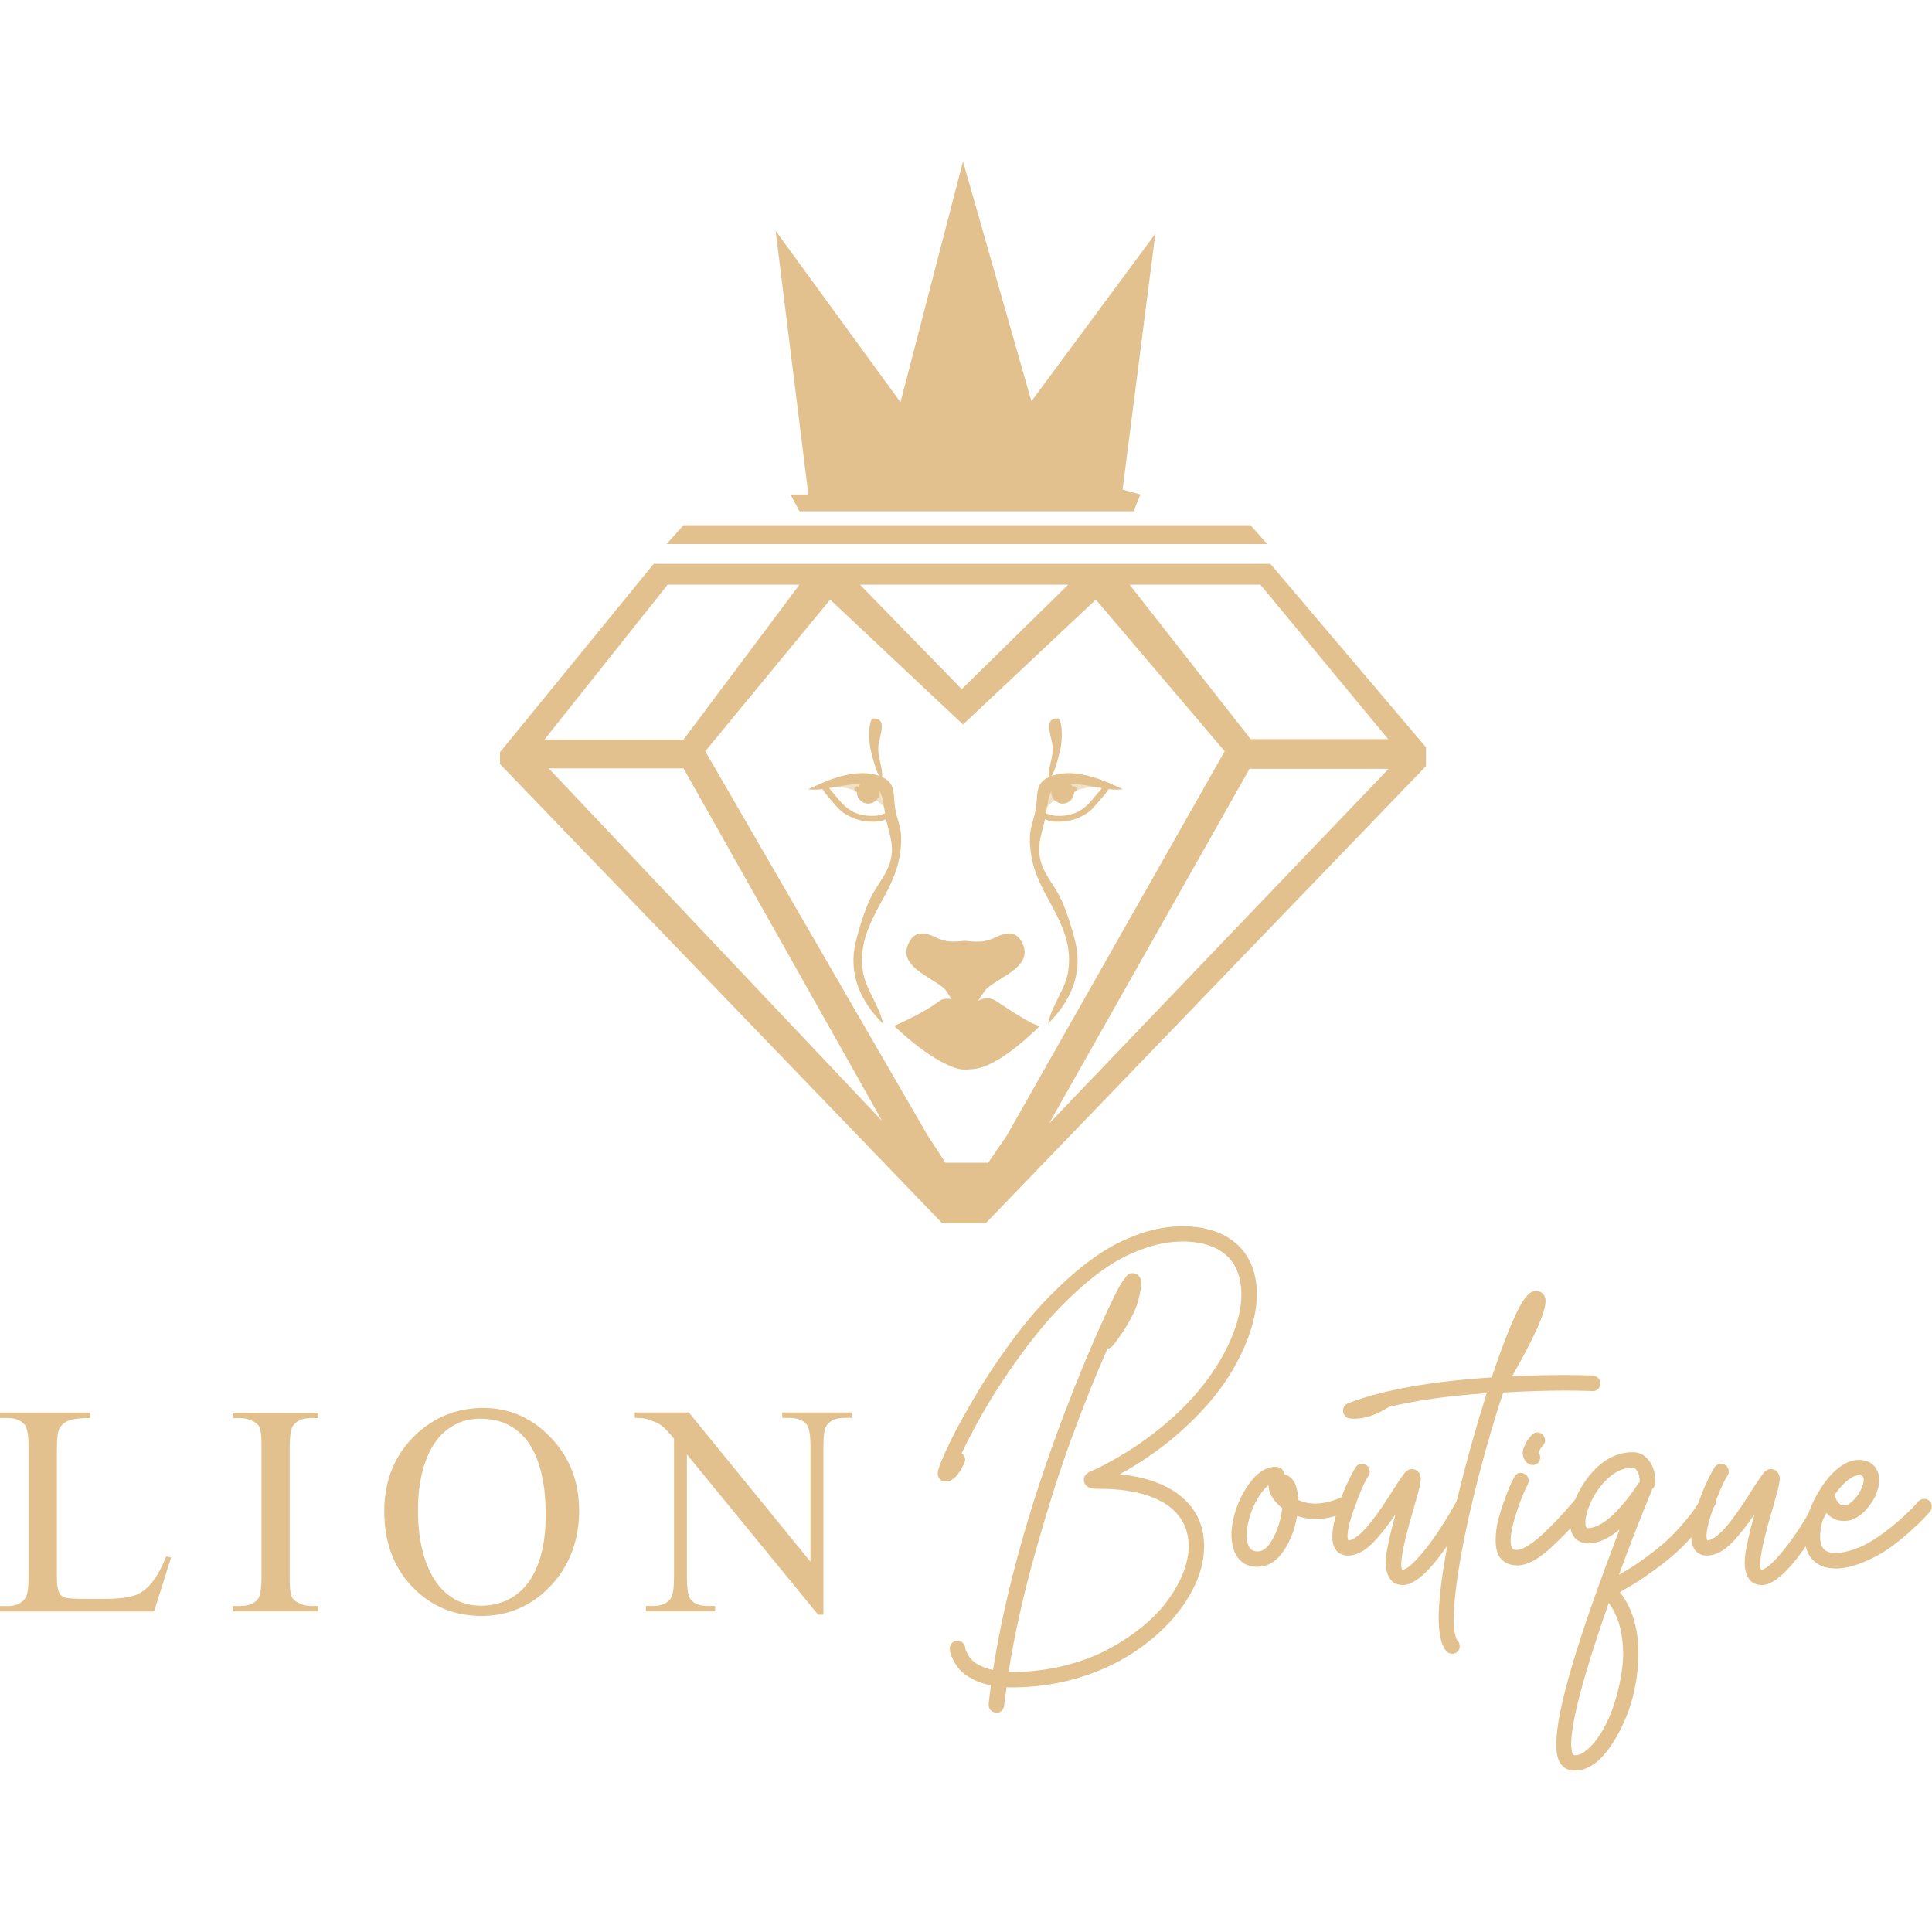<?xml version="1.0" encoding="UTF-8"?>
<svg xmlns="http://www.w3.org/2000/svg" viewBox="0 0 200 200">
  <defs>
    <style>
      .cls-1 {
        fill: #e2c18e;
      }

      .cls-2 {
        isolation: isolate;
      }

      .cls-3, .cls-4 {
        mix-blend-mode: multiply;
      }

      .cls-4 {
        opacity: .5;
      }
    </style>
  </defs>
  <g class="cls-2">
    <g id="Capa_1" data-name="Capa 1">
      <g>
        <g>
          <g class="cls-3">
            <path class="cls-1" d="M109.59,74.37c.49.7.34,2.62.14,3.36-.16.58-.59,2.65-1.15,2.84-.11-1.18.5-2.15.38-3.35-.1-1-1.03-2.99.62-2.84Z"/>
          </g>
          <g class="cls-4">
            <path class="cls-1" d="M107.79,84.46c1.26-2.79,5.92-3.12,6.51-3.15-.7-.74-2.38-1-3.37-1.09-.69-.07-1.45.16-2.06.5-.65.35-1.01.83-1.23,1.54-.16.51-.2,1.05-.21,1.58-.02.48.04.49.36.62Z"/>
          </g>
          <circle class="cls-1" cx="111.16" cy="81.7" r=".29"/>
          <g class="cls-3">
            <path class="cls-1" d="M90.3,74.37c-.49.7-.34,2.62-.14,3.36.16.58.59,2.65,1.15,2.84.11-1.18-.5-2.15-.38-3.35.1-1,1.03-2.99-.62-2.84Z"/>
          </g>
          <g class="cls-4">
            <path class="cls-1" d="M92.1,84.46c-1.26-2.79-5.92-3.12-6.51-3.15.7-.74,2.38-1,3.37-1.09.69-.07,1.45.16,2.06.5.65.35,1.01.83,1.23,1.54.16.51.2,1.05.21,1.58.02.48-.04.49-.36.62Z"/>
          </g>
          <circle class="cls-1" cx="88.73" cy="81.7" r=".29"/>
          <path class="cls-1" d="M131.5,58.37h-63.83l-15.91,19.5v1.23l45.77,47.52h4.52l45.57-47.31v-1.95l-16.11-18.99ZM130.48,60.53l13.22,15.98h-14.24l-12.52-15.98h13.55ZM97.87,120.36l-1.87-2.87-22.99-39.72,12.93-15.7,13.75,12.93,13.75-12.93,13.34,15.7-22.58,39.82-1.9,2.77h-4.44ZM110.57,60.53l-11.01,10.81-10.53-10.81h21.54ZM69.11,60.53h13.65l-12.01,16.04h-14.37v-.03l12.73-16.01ZM56.79,79.54h13.95v-.03l20.63,36.62,6.26,6.58-40.84-43.18ZM102.46,122.72l6.13-6.4,20.76-36.73h14.37v.03l-41.26,43.1Z"/>
          <polygon class="cls-1" points="69 56.32 70.75 54.37 129.45 54.37 131.19 56.32 69 56.32"/>
          <polygon class="cls-1" points="83.68 51.19 81.83 51.19 82.76 52.93 117.34 52.93 118.06 51.19 116.21 50.68 119.6 24.2 106.77 41.54 99.69 16.71 93.22 41.64 80.29 23.89 83.68 51.19"/>
          <path class="cls-1" d="M116.25,81.7c-1.63.23-3.42-.52-5.13-.52-2.49,0-2.51.79-2.83,2.99-.29,2-1.2,3.36-.41,5.44.49,1.28,1.46,2.32,2.02,3.61.58,1.33,1.06,2.82,1.4,4.22.83,3.38-.47,6.2-2.81,8.54.36-1.93,1.82-3.53,2.1-5.52.41-2.88-.84-5.12-2.2-7.6-1.12-2.04-1.8-3.83-1.78-6.13,0-1.11.51-2.12.65-3.21.16-1.23-.09-2.41,1.24-3.04,2.88-1.38,6.88.87,7.75,1.23Z"/>
          <circle class="cls-1" cx="110.01" cy="82.01" r="1.18"/>
          <path class="cls-1" d="M107.85,84.17c.09-.17.82.26,1.53.29.52.03,1.33-.04,1.96-.31,1.26-.55,1.76-1.48,2.44-2.2.38-.41.52-1,1.14-.57-.24.6-1.13,1.52-1.55,2.02-.63.75-1.19,1.03-1.98,1.36-.9.37-3.63.63-3.54-.59Z"/>
          <path class="cls-1" d="M83.65,81.7c1.63.23,3.42-.52,5.13-.52,2.49,0,2.51.79,2.83,2.99.29,2,1.2,3.36.41,5.44-.49,1.28-1.46,2.32-2.02,3.61-.58,1.33-1.06,2.82-1.4,4.22-.83,3.38.47,6.2,2.81,8.54-.36-1.93-1.82-3.53-2.1-5.52-.41-2.88.84-5.12,2.2-7.6,1.12-2.04,1.8-3.83,1.78-6.13,0-1.11-.51-2.12-.65-3.21-.16-1.23.09-2.41-1.24-3.04-2.88-1.38-6.88.87-7.75,1.23Z"/>
          <path class="cls-1" d="M105.65,97.31c-.63-.98-1.66-.74-2.53-.31-1.2.59-1.85.51-3.14.41,0,0,0-.01,0-.02-1.33.1-1.98.21-3.2-.39-.87-.43-1.9-.67-2.53.31-1.68,2.64,2.14,3.76,3.5,5.03.53.49,1.35,2.53,2.24,2.51.71.02,1.63-2.02,2.16-2.51,1.36-1.27,5.18-2.39,3.5-5.03Z"/>
          <path class="cls-1" d="M91.06,82.01c0-.65-.53-1.18-1.18-1.18s-1.18.53-1.18,1.18.53,1.18,1.18,1.18,1.18-.53,1.18-1.18Z"/>
          <path class="cls-1" d="M92.05,84.17c-.09-.17-.82.26-1.53.29-.52.03-1.33-.04-1.96-.31-1.26-.55-1.76-1.48-2.44-2.2-.38-.41-.52-1-1.14-.57.24.6,1.13,1.52,1.55,2.02.63.75,1.19,1.03,1.98,1.36.9.37,3.63.63,3.54-.59Z"/>
          <path class="cls-1" d="M92.56,106.2s3-1.27,4.82-2.67c.7-.32,1.59,0,1.59,0l1.08.87,1.33-.87s.77-.41,1.59,0c.86.54,3.75,2.57,4.67,2.67,0,0-4.07,4.2-6.82,4.46-.45.04-.99.11-1.54,0-.4-.08-2.77-.72-6.72-4.46Z"/>
        </g>
        <g>
          <g>
            <path class="cls-1" d="M103.06,177.28s-.02,0-.02,0c-.22-.03-.4-.13-.53-.31-.14-.18-.19-.38-.16-.59.06-.62.14-1.27.23-1.92-.7-.13-1.33-.34-1.86-.62-.58-.3-1.01-.62-1.3-.92-.29-.31-.52-.65-.71-1.02-.19-.38-.3-.64-.33-.8-.03-.15-.05-.29-.05-.41-.02-.22.04-.41.19-.58.15-.16.33-.25.55-.26.02,0,.04,0,.06,0,.19,0,.37.06.51.19.16.14.26.32.29.56,0,0,0,.01,0,.02,0,.03,0,.09.04.18.02.06.08.19.23.48.12.22.28.43.47.62.19.19.5.38.9.57.36.17.77.31,1.23.41,1.23-7.89,3.67-16.72,7.27-26.27,1.43-3.77,2.88-7.26,4.31-10.37.48-1.05.89-1.9,1.21-2.51.32-.63.58-1.06.78-1.32.27-.36.37-.45.44-.5.11-.07.24-.11.41-.11.36,0,.63.16.79.46.15.2.19.53.11,1.05-.08.47-.19.99-.35,1.54-.16.56-.48,1.25-.94,2.07-.46.81-1.01,1.62-1.65,2.4-.14.16-.31.26-.53.28-1.29,2.93-2.53,6.03-3.7,9.22-1.19,3.22-2.44,7.15-3.72,11.68-1.26,4.45-2.21,8.68-2.82,12.57.12,0,.22.01.33.01,1.79,0,3.55-.2,5.23-.6,1.68-.4,3.19-.94,4.5-1.62,1.31-.68,2.53-1.47,3.63-2.34,1.09-.87,2.01-1.81,2.72-2.77.71-.96,1.27-1.95,1.66-2.92.38-.97.57-1.9.57-2.78,0-1.71-.69-3.1-2.05-4.13-1.63-1.19-4.05-1.8-7.21-1.8-.26,0-.47,0-.62-.02-.17-.01-.36-.07-.55-.18-.22-.12-.35-.3-.41-.55-.03-.19-.01-.35.04-.49.05-.14.16-.26.3-.36.12-.09.23-.16.33-.21.09-.04.21-.1.36-.16.21-.08.28-.11.31-.12,1.65-.82,3.24-1.75,4.71-2.79,1.47-1.04,2.84-2.17,4.06-3.37,1.22-1.2,2.29-2.47,3.19-3.79,1.19-1.75,2.04-3.49,2.54-5.18.5-1.67.59-3.19.28-4.5-.18-.83-.54-1.55-1.05-2.12-.52-.58-1.19-1.02-2-1.31-.82-.3-1.78-.45-2.85-.45-1.26,0-2.57.23-3.9.69-1.33.46-2.57,1.06-3.68,1.79-1.12.73-2.26,1.63-3.38,2.66-1.13,1.04-2.14,2.07-3.01,3.07-.87,1.01-1.74,2.09-2.57,3.22-2.5,3.37-4.63,6.9-6.34,10.49.14.09.24.21.31.38.08.21.07.42-.04.64-.58,1.28-1.22,1.91-1.94,1.91-.22,0-.41-.08-.57-.24-.16-.16-.24-.36-.24-.6,0-.21.09-.69.89-2.44.58-1.28,1.48-2.97,2.67-5.02,1.19-2.05,2.47-4.01,3.8-5.83.89-1.23,1.81-2.39,2.73-3.45.93-1.07,2.02-2.17,3.23-3.28,1.22-1.11,2.45-2.08,3.67-2.87,1.22-.8,2.58-1.45,4.03-1.95,1.46-.5,2.92-.75,4.35-.75,1.97,0,3.63.45,4.93,1.33,1.31.89,2.16,2.16,2.53,3.78.34,1.46.27,3.12-.22,4.95-.49,1.82-1.34,3.68-2.52,5.55-1.19,1.86-2.82,3.74-4.86,5.57-1.9,1.7-4.04,3.21-6.39,4.5,2.51.25,4.54.93,6.04,2.04,1.79,1.34,2.7,3.16,2.7,5.4,0,1.65-.5,3.36-1.5,5.08-.99,1.71-2.37,3.29-4.11,4.69-1.93,1.57-4.15,2.78-6.61,3.61-2.46.83-5.04,1.24-7.69,1.24-.17,0-.34,0-.54-.02-.1.68-.18,1.33-.26,1.95-.03.19-.12.36-.26.49-.15.14-.33.21-.52.21h-.06Z"/>
            <path class="cls-1" d="M130.15,162.2c-1,0-1.74-.43-2.22-1.26-.46-.95-.57-2.08-.32-3.39.25-1.28.73-2.49,1.44-3.58.91-1.4,1.9-2.12,2.96-2.12.06,0,.13,0,.19,0,.22.03.4.12.55.28.13.14.19.3.19.48.91.23,1.4,1.12,1.45,2.66.54.25,1.12.38,1.75.38.92,0,1.95-.27,3.06-.8.13-.06.26-.1.38-.1.08,0,.16.01.24.04.21.07.36.21.46.41.09.2.11.41.04.61-.07.21-.21.36-.42.47-1.31.64-2.57.97-3.72.97-.66,0-1.3-.11-1.91-.32-.21,1.3-.65,2.48-1.31,3.51-.72,1.11-1.61,1.7-2.66,1.75,0,0,0,0,0,0h-.13ZM131.33,153.73c-.31.24-.64.62-.97,1.13-.58.88-.97,1.88-1.18,2.94-.2,1.05-.16,1.84.14,2.35.17.3.44.45.84.45.02,0,.05,0,.07,0,.58-.02,1.12-.5,1.6-1.44.49-.95.79-1.97.9-3.04-.1-.08-.2-.16-.29-.25-.43-.39-.75-.82-.94-1.28-.13-.31-.19-.59-.18-.86Z"/>
            <path class="cls-1" d="M145.16,164.07c-.55,0-.97-.21-1.26-.62-.23-.32-.37-.74-.43-1.24-.05-.49-.01-1.11.13-1.84.14-.72.29-1.43.46-2.1.11-.43.25-.95.42-1.54-.8,1.18-1.56,2.14-2.25,2.87-.91.95-1.81,1.43-2.68,1.43-.64,0-1.11-.27-1.39-.79-.32-.62-.32-1.58.01-2.93.32-1.3.71-2.46,1.15-3.44.45-.99.79-1.64,1.03-1.99.1-.18.28-.3.5-.34.05,0,.11-.01.16-.01.16,0,.31.05.44.14.18.12.29.3.33.51.04.22,0,.41-.11.58-.43.66-.95,1.86-1.55,3.57-.7,2.01-.69,2.81-.55,3.12.3,0,.65-.18,1.06-.51.44-.36.92-.88,1.43-1.55.51-.68.92-1.24,1.21-1.69.29-.44.66-1.01,1.07-1.67.54-.82.89-1.33,1.07-1.55.21-.27.47-.4.76-.4s.53.12.71.36c.11.16.17.32.19.48.02.16,0,.4-.06.74-.06.32-.15.65-.24.98-.09.32-.24.84-.43,1.53-1.45,4.85-1.37,6.05-1.18,6.33.24,0,.67-.21,1.47-1.05.69-.73,1.4-1.65,2.14-2.73.73-1.09,1.43-2.24,2.08-3.44.11-.19.26-.32.47-.39.08-.03.16-.04.24-.04.13,0,.25.03.37.1.19.11.32.26.38.46.07.21.05.42-.06.61-.67,1.28-1.48,2.6-2.38,3.91-1.91,2.8-3.45,4.16-4.71,4.16Z"/>
            <path class="cls-1" d="M150.32,171.19c-.24,0-.45-.1-.61-.28-.76-.92-.96-2.94-.61-6.19.3-2.64.91-5.97,1.84-9.91.86-3.53,1.86-7.09,2.96-10.59-3.94.27-7.35.75-10.13,1.43-1.26.81-2.47,1.22-3.59,1.22-.3,0-.53-.04-.71-.11,0,0-.02,0-.03-.01-.29-.18-.43-.46-.4-.8.02-.24.14-.57.63-.73,3.52-1.34,8.48-2.23,14.75-2.63.91-2.73,1.73-4.88,2.44-6.4.3-.66.58-1.18.84-1.56.27-.39.49-.65.68-.78.2-.14.41-.21.64-.21.38,0,.68.18.86.51.3.53.28,1.98-3.35,8.32,1.92-.08,3.74-.13,5.42-.13,1.02,0,2.01.02,2.94.05.23.03.41.12.56.28.15.16.22.35.22.57s-.08.41-.25.56c-.14.13-.31.2-.49.2-.03,0-.07,0-.1,0-.87-.03-1.82-.05-2.8-.05-1.94,0-4.1.07-6.42.2-.16.47-.31.95-.47,1.43-2.08,6.7-3.5,12.6-4.24,17.55-.7,4.75-.37,6.3.02,6.76.14.16.2.36.19.57-.01.21-.1.4-.26.56,0,0-.02.02-.03.02-.16.1-.33.16-.51.16Z"/>
            <path class="cls-1" d="M157.01,162.04c-.8,0-1.41-.3-1.8-.91-.25-.41-.38-.96-.38-1.64s.07-1.3.21-1.91c.14-.61.34-1.28.59-1.98.25-.71.46-1.26.62-1.64.16-.38.33-.73.49-1.02.08-.21.24-.36.44-.43.08-.03.17-.04.26-.04.12,0,.24.03.35.08.2.1.34.25.41.46.07.2.06.4-.02.59-.63,1.28-1.13,2.62-1.5,4-.35,1.34-.4,2.24-.13,2.68.03.04.1.17.45.17,1.08,0,3.14-1.78,6.13-5.29.14-.16.32-.26.54-.27.02,0,.04,0,.06,0,.19,0,.37.06.51.19.16.14.26.31.29.53.03.22-.05.43-.21.59-.68.83-1.31,1.55-1.85,2.12-.54.57-1.15,1.18-1.81,1.8-.67.63-1.32,1.11-1.92,1.44-.62.33-1.2.5-1.73.5ZM158.62,151.65c-.22,0-.41-.08-.57-.24-.22-.24-.35-.5-.4-.76-.05-.26-.01-.55.11-.84.11-.27.22-.49.32-.65.1-.15.25-.34.44-.55.14-.18.31-.29.53-.32.04,0,.07,0,.1,0,.18,0,.34.06.48.17.16.13.26.31.3.52.04.22,0,.42-.15.59-.02.02-.04.04-.07.05-.36.49-.43.67-.45.73.12.16.18.33.18.53,0,.22-.08.41-.24.57-.17.14-.36.21-.57.21Z"/>
            <path class="cls-1" d="M163.09,183.29c-.22,0-.44-.02-.64-.07-.46-.12-.81-.42-1.04-.89-.9-1.77.18-6.99,3.29-15.95.87-2.48,1.87-5.19,2.96-8.05-1.15.96-2.25,1.45-3.27,1.45-.51,0-.96-.18-1.32-.54-.36-.36-.54-.91-.54-1.63,0-.67.16-1.44.49-2.27.32-.83.76-1.6,1.29-2.31,1.36-1.79,2.94-2.7,4.71-2.7.6,0,1.1.22,1.5.66.6.62.87,1.48.81,2.54,0,.27-.11.49-.32.64-.01.09-.04.18-.08.26-1.13,2.74-2.26,5.64-3.34,8.6.46-.27.86-.51,1.19-.71.38-.24.97-.64,1.73-1.2.76-.55,1.44-1.1,2.01-1.62.57-.52,1.21-1.19,1.88-1.98.68-.79,1.27-1.62,1.77-2.48.11-.19.27-.31.47-.37.07-.02.14-.03.2-.03.13,0,.27.04.39.11.19.11.32.28.37.49.05.22.03.42-.08.61-.53.91-1.17,1.81-1.89,2.66-.72.85-1.4,1.56-2.01,2.12-.62.56-1.33,1.15-2.14,1.74-.82.6-1.42,1.02-1.83,1.28-.4.25-.9.55-1.54.92-.17.1-.3.18-.42.25,1.41,1.8,2.04,4.21,1.9,7.14-.15,2.87-.91,5.52-2.27,7.87-1.32,2.29-2.74,3.45-4.24,3.45ZM162.86,181.67c.08.02.16.03.24.03.34,0,.74-.18,1.17-.54.57-.47,1.13-1.18,1.67-2.1.5-.87.93-1.89,1.28-3.04.35-1.14.6-2.35.74-3.59.13-1.23.07-2.47-.19-3.68-.23-1.08-.65-2.03-1.23-2.82-3.16,9.03-4.4,14.31-3.7,15.7,0,.02.02.03.02.04ZM169.01,151.93c-1.22,0-2.38.7-3.44,2.08-.43.58-.79,1.2-1.05,1.86-.26.65-.4,1.24-.4,1.74,0,.58.2.58.26.58.43,0,.92-.17,1.46-.5.55-.34,1.07-.77,1.54-1.28.48-.52.9-1.01,1.24-1.46.34-.44.64-.86.89-1.26.04-.08.1-.18.23-.25,0,0,0-.01,0-.02.01-.59-.12-1.03-.4-1.33-.1-.11-.21-.16-.34-.16Z"/>
            <path class="cls-1" d="M182.32,164.07c-.55,0-.97-.21-1.26-.62-.23-.32-.37-.74-.43-1.24-.05-.49-.01-1.11.13-1.84.14-.72.29-1.43.46-2.1.11-.43.25-.95.42-1.54-.8,1.18-1.56,2.14-2.25,2.87-.91.95-1.81,1.43-2.68,1.43-.64,0-1.11-.27-1.39-.79-.32-.62-.32-1.58.01-2.93.32-1.3.71-2.46,1.15-3.44.45-.99.79-1.64,1.03-1.99.1-.18.28-.3.5-.34.05,0,.11-.01.16-.01.16,0,.31.05.44.14.18.12.29.3.33.51.04.22,0,.41-.11.58-.43.66-.95,1.86-1.55,3.57-.7,2.01-.69,2.81-.55,3.12.3,0,.65-.18,1.06-.51.44-.36.92-.88,1.43-1.55.51-.68.92-1.24,1.21-1.69.29-.44.66-1.01,1.07-1.67.54-.82.89-1.33,1.07-1.55.21-.27.47-.4.76-.4s.53.12.71.36c.11.16.17.32.19.48.02.16,0,.4-.06.74-.06.32-.15.65-.24.98-.09.32-.24.84-.43,1.53-1.45,4.85-1.37,6.05-1.18,6.33.24,0,.67-.21,1.47-1.05.69-.73,1.4-1.65,2.14-2.73.73-1.09,1.43-2.24,2.08-3.44.11-.19.26-.32.47-.39.08-.03.16-.04.24-.04.13,0,.25.03.37.1.19.11.32.26.38.46.07.21.05.42-.06.61-.67,1.28-1.48,2.6-2.38,3.91-1.91,2.8-3.45,4.16-4.71,4.16Z"/>
            <path class="cls-1" d="M189.98,162.36c-.98,0-1.76-.3-2.32-.88-.56-.58-.84-1.39-.84-2.41,0-1.63.57-3.34,1.71-5.07.58-.9,1.21-1.61,1.88-2.11.68-.51,1.36-.76,2.01-.76.68,0,1.22.21,1.59.63.34.37.52.85.52,1.42,0,.95-.38,1.9-1.13,2.84-.76.95-1.6,1.43-2.5,1.43-.8,0-1.43-.32-1.9-.94-.39.93-.58,1.79-.58,2.57,0,.56.12.99.37,1.27.24.27.64.41,1.19.41s1.1-.1,1.7-.29c.61-.2,1.18-.44,1.69-.73.52-.29,1.06-.64,1.61-1.05.55-.41,1.03-.79,1.43-1.13.4-.35.79-.7,1.15-1.05.37-.36.61-.61.73-.75.13-.16.23-.26.29-.33.16-.16.34-.25.55-.27.03,0,.07,0,.1,0,.18,0,.35.07.49.19.16.15.25.33.26.55.01.22-.05.41-.18.57-.17.2-.4.44-.67.74-.28.3-.78.77-1.53,1.44-.74.66-1.48,1.24-2.2,1.74-.73.5-1.6.96-2.58,1.36-1,.41-1.96.62-2.84.62ZM189.9,154.8c.05.06.08.13.1.2.2.56.5.84.9.84.27,0,.56-.15.87-.44.33-.31.61-.68.83-1.11.22-.42.33-.79.33-1.12,0-.16-.04-.28-.11-.35,0,0,0,0-.01-.01-.02-.02-.1-.09-.4-.09-.36,0-.77.2-1.23.59-.45.38-.88.88-1.29,1.48Z"/>
          </g>
          <g>
            <path class="cls-1" d="M17.21,161.12l.5.11-1.76,5.59H0v-.56h.77c.86,0,1.48-.28,1.87-.85.21-.31.32-1.06.32-2.25v-13.29c0-1.3-.14-2.1-.43-2.41-.39-.45-.98-.67-1.76-.67H0v-.56h9.33v.56c-.56,0-1.02.03-1.39.08-.37.05-.67.13-.91.23-.24.1-.43.22-.56.36-.14.14-.25.29-.34.45-.16.31-.24,1.09-.24,2.32v12.94c0,.35.01.66.04.91.03.25.07.46.13.63.06.17.14.3.24.41.1.11.23.19.39.25.24.1,1.03.15,2.37.15h1.5c1.57,0,2.68-.12,3.33-.35.32-.11.63-.26.91-.46.28-.19.56-.45.83-.77.27-.32.53-.71.79-1.16.26-.46.52-1.01.8-1.66Z"/>
            <path class="cls-1" d="M32.95,166.25v.56h-8.82v-.56h.73c.86,0,1.48-.25,1.85-.74.24-.31.36-1.09.36-2.34v-13.3c0-.49-.01-.88-.03-1.18-.02-.3-.06-.55-.11-.75-.06-.2-.14-.35-.24-.46-.11-.11-.25-.22-.43-.32-.45-.24-.91-.36-1.4-.36h-.73v-.56h8.82v.56h-.74c-.85,0-1.46.25-1.84.74-.25.31-.38,1.09-.38,2.34v13.3c0,.49,0,.88.03,1.18.02.3.06.55.11.74.06.19.14.35.25.46.11.12.26.23.44.33.44.24.9.36,1.38.36h.74Z"/>
            <path class="cls-1" d="M50.06,145.75c2.66,0,4.98,1.02,6.94,3.05,1.96,2.03,2.95,4.56,2.95,7.59s-.99,5.73-2.96,7.79c-1.97,2.07-4.36,3.1-7.17,3.1s-5.23-1.01-7.15-3.02c-1.92-2.01-2.89-4.62-2.89-7.82s1.11-5.94,3.34-8c1.93-1.79,4.25-2.69,6.94-2.69ZM49.78,146.86c-1.04,0-1.97.22-2.78.67-.81.45-1.49,1.08-2.04,1.91s-.97,1.82-1.26,3c-.29,1.17-.43,2.49-.43,3.95s.14,2.77.43,3.98c.28,1.2.7,2.24,1.25,3.11.55.87,1.23,1.54,2.04,2.02.81.48,1.75.72,2.81.72.95,0,1.84-.18,2.65-.55s1.52-.93,2.12-1.69c.6-.76,1.07-1.74,1.41-2.92s.51-2.6.51-4.24-.14-2.97-.42-4.2c-.28-1.23-.7-2.27-1.26-3.12s-1.26-1.5-2.1-1.95c-.83-.45-1.81-.68-2.92-.68Z"/>
            <path class="cls-1" d="M65.72,146.22h5.59l12.59,15.45v-11.88c0-1.27-.14-2.06-.43-2.37-.38-.43-.98-.64-1.78-.64h-.71v-.56h7.17v.56h-.73c-.87,0-1.49.26-1.85.79-.22.31-.33,1.05-.33,2.22v17.36h-.55l-13.58-16.59v12.68c0,1.27.14,2.06.41,2.37.37.43.97.64,1.78.64h.73v.56h-7.17v-.56h.71c.88,0,1.5-.26,1.87-.79.22-.31.33-1.05.33-2.22v-14.32c-.3-.35-.56-.64-.76-.85-.2-.21-.39-.39-.58-.52-.18-.14-.38-.25-.59-.33-.21-.09-.48-.18-.79-.3-.29-.09-.74-.14-1.34-.14v-.56Z"/>
          </g>
        </g>
      </g>
    </g>
  </g>
</svg>